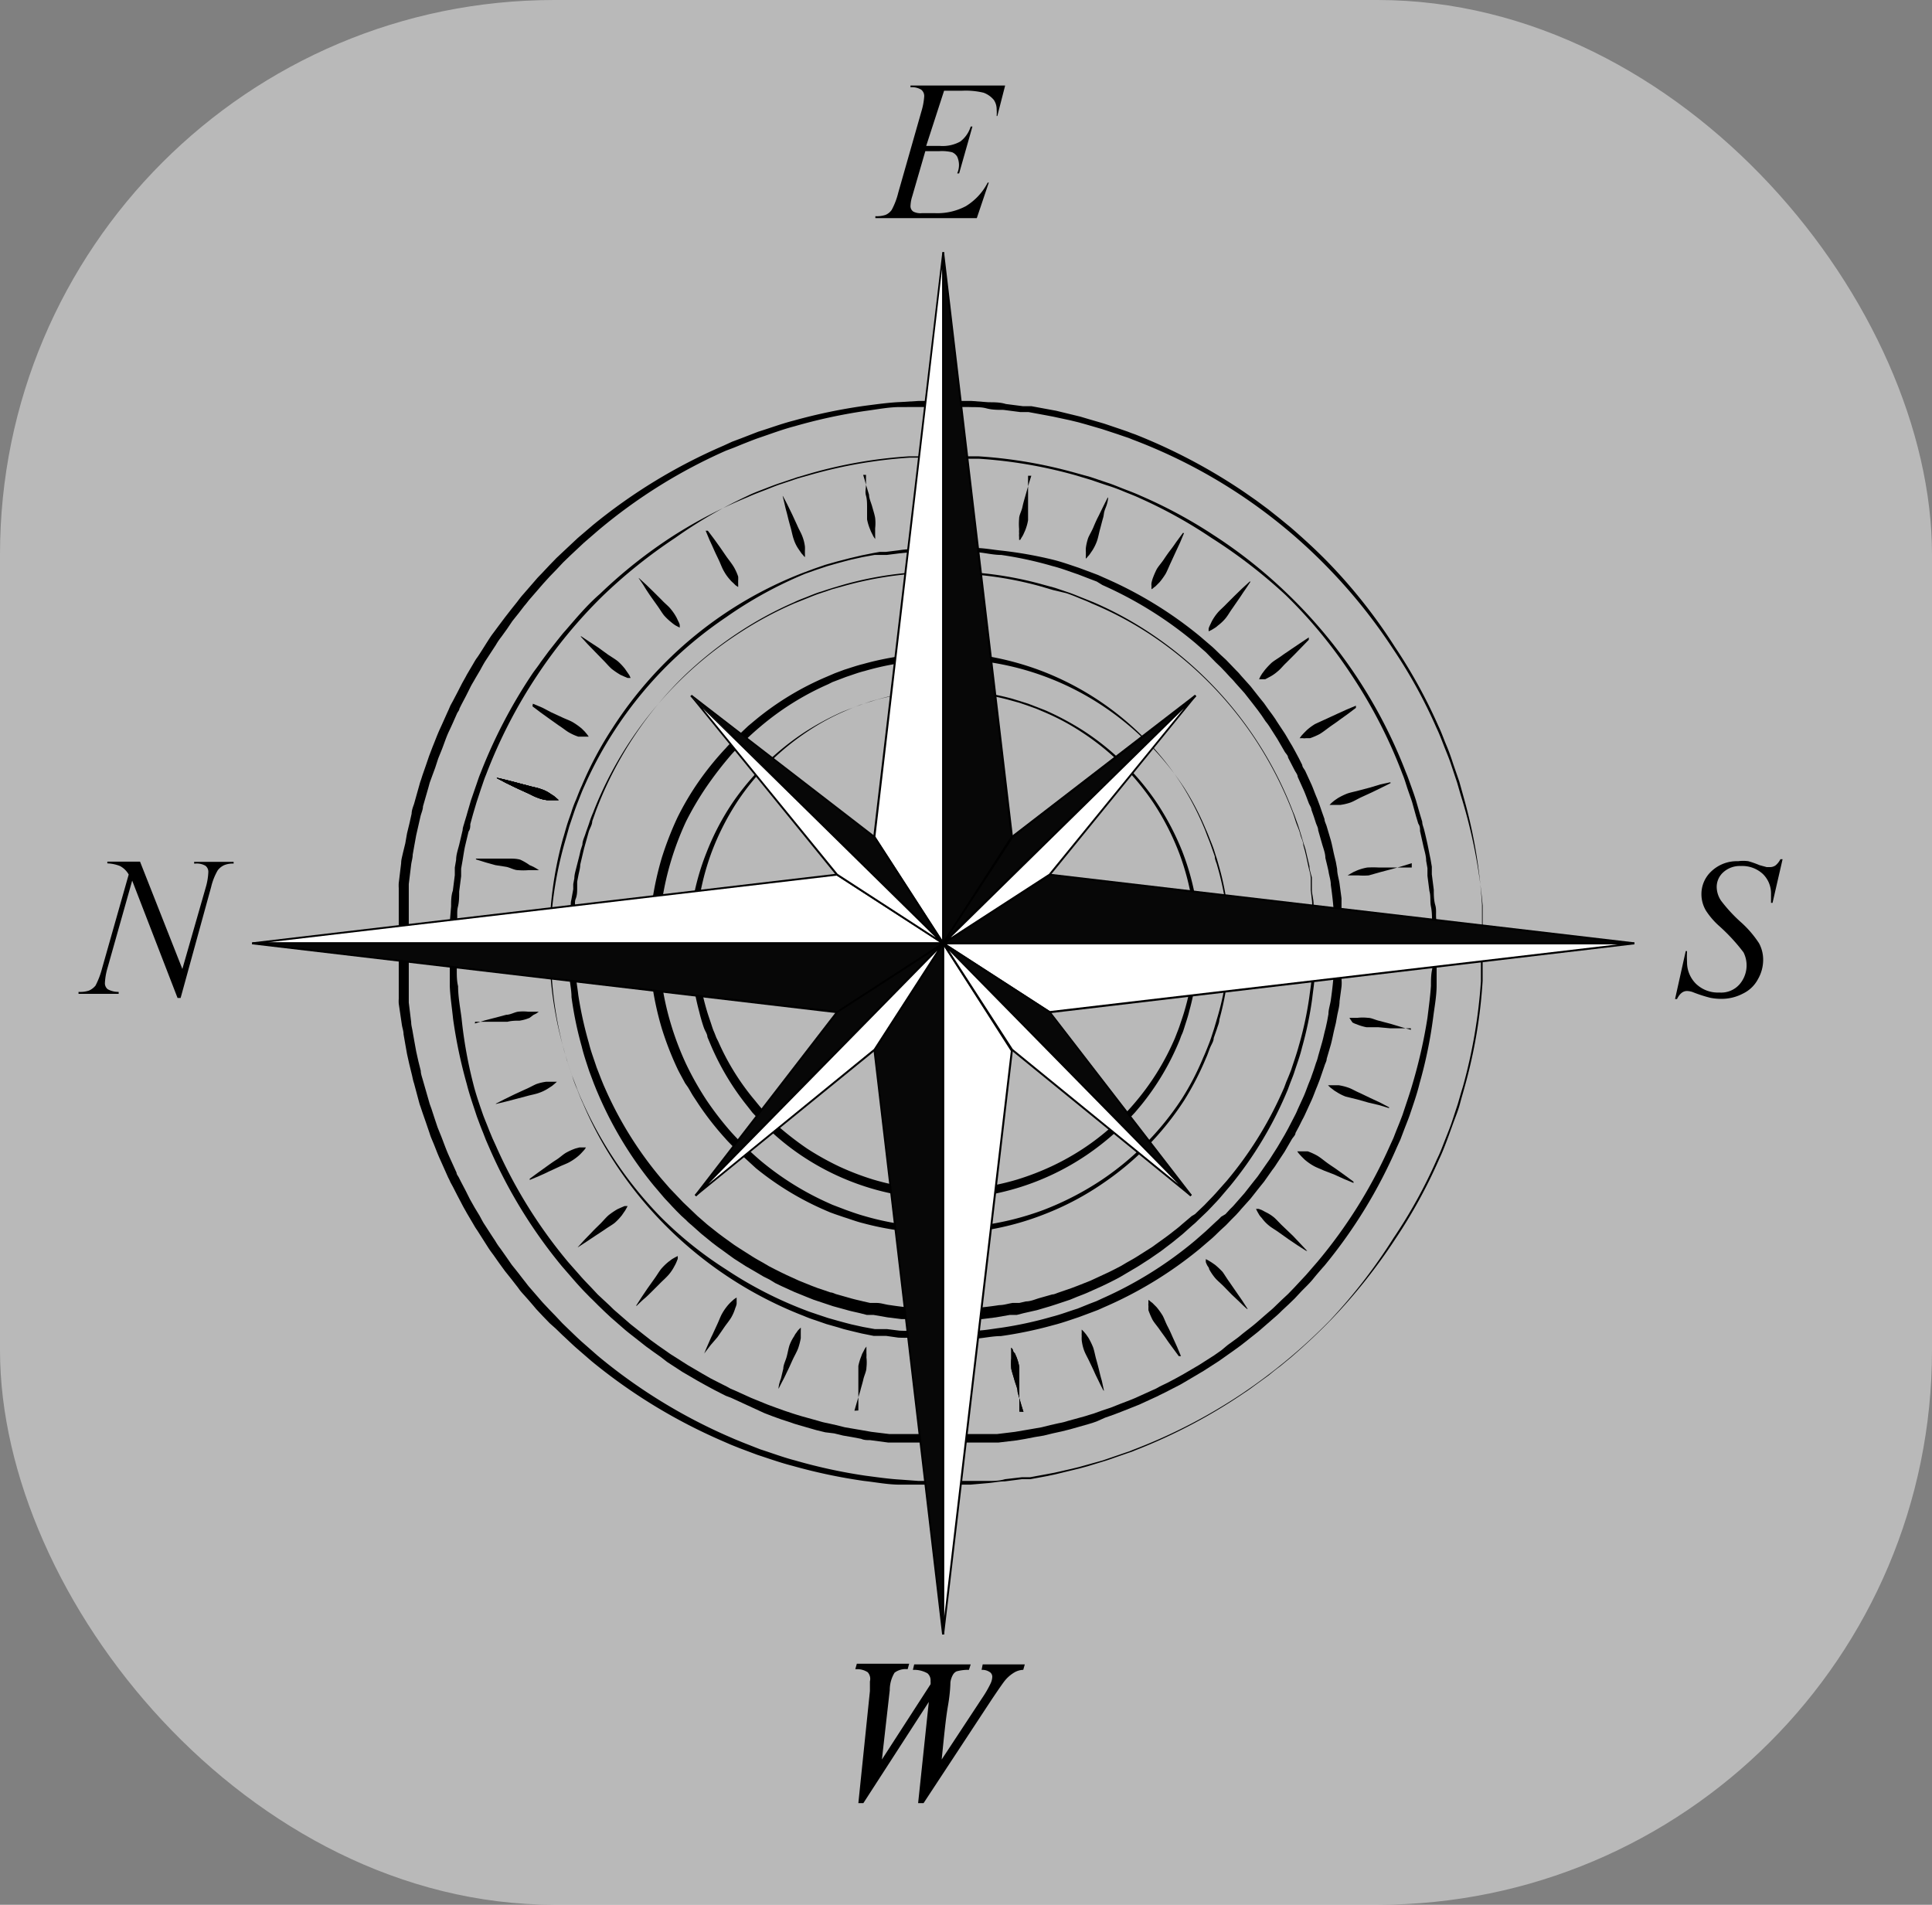 <svg id="Layer_1" data-name="Layer 1" xmlns="http://www.w3.org/2000/svg" viewBox="0 0 88.57 87.32"><rect x="0" y="0" width="88.57" height="87.32" fill="#808080" stroke="none"/><defs><style>.cls-1,.cls-2{fill:#fff;}.cls-1{opacity:0.45;}.cls-3{fill:#070707;}</style></defs><rect class="cls-1" width="88.57" height="87.32" rx="25.42"/><path d="M49.05,38h.21c.13,0,.34,0,.6,0a10.88,10.88,0,0,1,2.26.37l.36.11.38.12.39.15.41.16a13,13,0,0,1,1.7.91,11.86,11.86,0,0,1,3.31,3.2,12.2,12.2,0,0,1,1.25,2.35,11.64,11.64,0,0,1,.7,2.76c0,.12,0,.24,0,.37l0,.37c0,.12,0,.25,0,.37v.76c0,.12,0,.25,0,.38s0,.51-.07.77a10.5,10.5,0,0,1-.31,1.54c-.06.26-.15.51-.23.77s-.09.25-.14.37l-.07.19-.08.19a11.77,11.77,0,0,1-1.7,2.81l-.27.32-.29.31-.14.16-.16.14-.3.3a12.39,12.39,0,0,1-1.34,1.05,11.69,11.69,0,0,1-13.08,0,11.34,11.34,0,0,1-1.34-1.06l-.3-.29-.15-.14-.15-.16-.29-.31L40,57.07a11.93,11.93,0,0,1-1.69-2.81l-.08-.19-.08-.19c0-.12-.09-.25-.14-.37s-.17-.51-.23-.77a12,12,0,0,1-.31-1.54c0-.26-.06-.51-.07-.77s0-.25,0-.38,0-.25,0-.38v-.38l0-.37,0-.37c0-.12,0-.25,0-.37a11.19,11.19,0,0,1,.71-2.76,11.65,11.65,0,0,1,1.24-2.35,12,12,0,0,1,3.31-3.2,13,13,0,0,1,1.7-.91l.41-.16.39-.15.38-.12.36-.11a10.88,10.88,0,0,1,2.26-.37c.26,0,.47,0,.6,0Zm0,0h-.21c-.13,0-.33,0-.6,0a11,11,0,0,0-2.24.39l-.36.1-.38.13-.39.14-.4.17a10.72,10.72,0,0,0-1.68.91,11.53,11.53,0,0,0-3.25,3.22,11.86,11.86,0,0,0-1.19,2.33,11.5,11.5,0,0,0-.65,2.72c0,.12,0,.24,0,.37l0,.36v.55a1.21,1.21,0,0,0,0,.19V50c0,.12,0,.25,0,.37s.05.5.08.75a11.16,11.16,0,0,0,.33,1.5c.07.25.16.49.24.74s.09.24.14.37l.07.18.09.18a11.15,11.15,0,0,0,1.69,2.71A12.44,12.44,0,0,0,41.43,58a14.12,14.12,0,0,0,1.3,1,12.8,12.8,0,0,0,1.45.81,12.25,12.25,0,0,0,1.56.6,11.28,11.28,0,0,0,1.63.36,10.92,10.92,0,0,0,3.36,0,11.28,11.28,0,0,0,1.63-.36,12.25,12.25,0,0,0,1.56-.6A11.49,11.49,0,0,0,55.37,59a11.11,11.11,0,0,0,2.43-2.17,11.51,11.51,0,0,0,1.7-2.71l.08-.18.07-.18c.05-.13.1-.25.14-.37s.17-.49.24-.74a11.16,11.16,0,0,0,.33-1.5c0-.25.06-.5.08-.75s0-.25,0-.37,0-.25,0-.37a1.21,1.21,0,0,0,0-.19V49.3c0-.13,0-.25,0-.37s0-.24,0-.36,0-.25,0-.37a11.5,11.5,0,0,0-.65-2.72,11.86,11.86,0,0,0-1.19-2.33,11.53,11.53,0,0,0-3.25-3.22A10.72,10.72,0,0,0,53.63,39l-.4-.17-.39-.14-.38-.13-.36-.1a11,11,0,0,0-2.24-.39c-.26,0-.47,0-.6,0Z" transform="translate(-5.72 -6.34)"/><path d="M62.06,49.59v.23c0,.16,0,.39,0,.69a12.79,12.79,0,0,1-.44,2.57c0,.14-.07.28-.11.42l-.15.43c0,.15-.11.3-.17.45s-.11.31-.18.46a13.23,13.23,0,0,1-1,1.94,13.38,13.38,0,0,1-3.66,3.76A13,13,0,0,1,53.61,62a12.81,12.81,0,0,1-3.14.8l-.42.05-.43,0-.42,0h-.86l-.44,0c-.29,0-.58-.06-.87-.09a13.36,13.36,0,0,1-1.76-.35c-.29-.07-.57-.18-.86-.27L44,62l-.22-.08-.21-.09a13.55,13.55,0,0,1-3.2-1.94L40,59.55l-.35-.32-.18-.17-.16-.17c-.11-.12-.23-.23-.33-.35A13.59,13.59,0,0,1,37.77,57l-.27-.41c-.09-.14-.16-.28-.25-.42L37.13,56,37,55.76c-.08-.15-.16-.29-.23-.44a14.44,14.44,0,0,1-.71-1.83,14.15,14.15,0,0,1-.43-1.93l-.07-.49c0-.16,0-.33,0-.49a4.19,4.19,0,0,1,0-.5v-1a2.09,2.09,0,0,1,0-.25l0-.25,0-.25a2.11,2.11,0,0,1,0-.25l.07-.49a14.15,14.15,0,0,1,.43-1.93,15,15,0,0,1,.71-1.83,12.83,12.83,0,0,1,1-1.69A13.7,13.7,0,0,1,39,40.63c.1-.12.22-.23.33-.34l.17-.18.17-.16.35-.33.36-.3a13.22,13.22,0,0,1,3.2-1.94l.21-.09L44,37.2l.43-.16c.29-.09.57-.19.86-.26A13.4,13.4,0,0,1,47,36.42c.29,0,.58-.07.87-.08l.44,0h.43a1.61,1.61,0,0,1,.22,0h.21l.42,0,.42,0,.43,0a13.27,13.27,0,0,1,3.14.8,13.36,13.36,0,0,1,6.33,5.19,13.15,13.15,0,0,1,1,1.93c.07.16.12.31.18.46s.12.3.17.45l.15.43c0,.15.08.29.11.42A12.79,12.79,0,0,1,62,48.66c0,.3,0,.53,0,.69v.24Zm0,0v-.24c0-.15,0-.38,0-.68a12.6,12.6,0,0,0-.44-2.56l-.12-.42c-.05-.14-.09-.28-.14-.43s-.11-.29-.17-.44-.12-.31-.19-.46a12.58,12.58,0,0,0-1-1.92,13.27,13.27,0,0,0-3.67-3.7,12.82,12.82,0,0,0-5.77-2.11l-.41,0-.42,0H48.35l-.43,0c-.28,0-.57.06-.86.1a12.58,12.58,0,0,0-1.7.37c-.29.07-.57.18-.85.27l-.42.16-.21.08-.2.1a12.67,12.67,0,0,0-3.09,1.93,13.57,13.57,0,0,0-1.34,1.29,16.85,16.85,0,0,0-1.15,1.49A14,14,0,0,0,37.17,44a13.61,13.61,0,0,0-.68,1.78,13.16,13.16,0,0,0-.42,1.86,13.17,13.17,0,0,0,0,3.83,12.86,12.86,0,0,0,.42,1.86,13.61,13.61,0,0,0,.68,1.78,14,14,0,0,0,.93,1.65,14.35,14.35,0,0,0,1.15,1.49,14.93,14.93,0,0,0,1.34,1.3,13.31,13.31,0,0,0,3.09,1.93l.2.09.21.08.42.16c.28.1.56.2.85.28a12.58,12.58,0,0,0,1.7.37c.29,0,.58.08.86.09s.28,0,.43,0h1.26l.42,0,.41,0a13.09,13.09,0,0,0,3.11-.74,13.6,13.6,0,0,0,2.66-1.37,13.13,13.13,0,0,0,3.67-3.7,12.13,12.13,0,0,0,1-1.92c.07-.15.13-.3.19-.45s.12-.3.17-.45l.14-.43.12-.41A12.72,12.72,0,0,0,62,50.51c0-.3,0-.53,0-.69v-.23Z" transform="translate(-5.72 -6.34)"/><path d="M49,32.57h.93l.27,0a16.37,16.37,0,0,1,3.34.57l.55.15.56.19c.19.06.38.14.58.22l.6.24a16.32,16.32,0,0,1,2.51,1.35A17.27,17.27,0,0,1,65,43.56c.07.15.12.32.18.48s.11.32.16.49l.15.5.08.25.06.26.12.51c0,.17.07.35.11.52l0,.27,0,.13,0,.13c0,.18.05.36.07.54s0,.36.06.54,0,.37,0,.55,0,.37,0,.55v1.11c0,.19,0,.38,0,.57,0,.38-.07.76-.11,1.13a16.34,16.34,0,0,1-.47,2.27c-.09.38-.23.75-.35,1.12-.06.19-.14.37-.21.56l-.1.27-.12.28a17.4,17.4,0,0,1-2.52,4.12l-.4.47c-.13.16-.28.31-.42.46l-.21.22-.23.22-.22.21a2.29,2.29,0,0,1-.23.21l-.47.42-.48.39-.25.19-.25.19-.26.18-.26.18-.53.34-.54.32-.27.16-.28.15-.28.14-.29.14-.58.26c-.19.09-.39.16-.59.24l-.29.12-.3.1-.3.1-.31.1-.61.18-.62.14-.31.08-.32,0-.63.11-.63.08-.32,0-.32,0-.32,0H48l-.32,0-.32,0-.32,0-.64-.08-.63-.11-.31,0-.31-.08c-.21-.05-.42-.09-.62-.15l-.62-.17-.3-.1-.3-.1-.3-.1-.3-.12-.59-.24-.57-.26-.29-.14L41,65l-.28-.14-.27-.16-.55-.32-.53-.34-.25-.18-.26-.19-.25-.18-.25-.19-.49-.4-.46-.41a2.29,2.29,0,0,1-.23-.21l-.23-.21-.22-.22-.21-.22c-.14-.16-.29-.3-.42-.46l-.4-.47a17.4,17.4,0,0,1-2.52-4.12l-.12-.28L32.94,56l-.21-.56c-.12-.37-.25-.74-.34-1.12a16.34,16.34,0,0,1-.47-2.27c0-.37-.1-.75-.11-1.13,0-.19,0-.37,0-.56v-.56a2.62,2.62,0,0,1,0-.28v-.28l0-.55c0-.18,0-.36.05-.55s0-.36.05-.54L32,47.1,32,47l0-.13.05-.27c0-.17.06-.35.1-.52l.13-.51.06-.26.08-.25c0-.17.09-.34.14-.5s.12-.33.17-.49.11-.32.18-.48a17,17,0,0,1,1.83-3.47,17.23,17.23,0,0,1,4.87-4.76A16.88,16.88,0,0,1,42.14,34l.6-.24c.2-.08.39-.16.58-.22l.56-.19.54-.15a16.37,16.37,0,0,1,3.34-.57l.28,0H49Zm0,0H48l-.27,0a16.19,16.19,0,0,0-3.33.57l-.54.16-.56.18c-.19.06-.38.14-.58.22s-.4.15-.6.25a16.64,16.64,0,0,0-2.49,1.35,17.56,17.56,0,0,0-2.52,2,16.88,16.88,0,0,0-2.29,2.75,17.08,17.08,0,0,0-1.78,3.46l-.17.48c0,.16-.11.32-.16.48l-.14.5-.07.25-.06.25-.12.51c0,.17-.06.35-.09.52l-.05.26,0,.13,0,.13c0,.18,0,.36-.07.53s0,.36,0,.54,0,.36,0,.54v.82c0,.09,0,.18,0,.28v.55c0,.18,0,.37,0,.55,0,.37.08.74.12,1.12a17.66,17.66,0,0,0,.49,2.22c.09.37.23.73.35,1.1l.21.54.11.27.12.27a17.1,17.1,0,0,0,2.51,4l.39.45.42.44.21.22.22.21.22.21.22.21.46.4.48.38.24.18.25.18.25.18.26.17.52.33c.17.11.35.21.53.31l.27.16.27.14.28.14.27.13.57.26.57.23.29.11.3.1.29.1c.1,0,.2.07.3.09l.6.17c.2.06.4.1.6.15l.31.07.3,0c.21,0,.41.08.62.1a16.35,16.35,0,0,0,5,0c.21,0,.41-.07.61-.1l.31,0,.3-.07c.21,0,.41-.09.61-.15l.6-.17c.1,0,.2-.06.3-.09l.29-.1.29-.1.29-.11.58-.23.56-.26.28-.13.28-.14.27-.14.27-.16c.18-.1.36-.2.53-.31l.52-.33a2.2,2.2,0,0,0,.25-.17l.25-.18.25-.18.24-.18c.16-.13.33-.25.48-.39l.46-.39L60.5,62l.22-.21.22-.21.21-.22c.14-.14.28-.29.41-.44l.4-.45a17.1,17.1,0,0,0,2.51-4l.12-.27.1-.27c.08-.18.15-.36.22-.54.12-.37.25-.73.35-1.1a16,16,0,0,0,.48-2.22c.05-.38.11-.75.13-1.12,0-.18,0-.37,0-.55s0-.37,0-.55v-.55c0-.19,0-.37,0-.55s0-.36,0-.54a4.93,4.93,0,0,0,0-.54l-.06-.53,0-.13,0-.13,0-.26c0-.17-.06-.35-.1-.52l-.11-.51-.06-.25-.07-.25c0-.17-.1-.33-.14-.5s-.11-.32-.17-.48-.1-.32-.16-.48a17.61,17.61,0,0,0-1.78-3.46,17,17,0,0,0-4.81-4.77A16.24,16.24,0,0,0,55.76,34c-.2-.1-.4-.17-.59-.25s-.39-.16-.58-.22L54,33.39l-.54-.16a16.29,16.29,0,0,0-3.33-.57l-.27,0H49Z" transform="translate(-5.72 -6.34)"/><path d="M30.94,49.59v-.73a2.18,2.18,0,0,1,0-.25l0-.29a17.07,17.07,0,0,1,.59-3.54c.06-.19.11-.38.17-.58s.13-.39.2-.59a5.19,5.19,0,0,1,.23-.62c.08-.2.16-.42.26-.63a16.48,16.48,0,0,1,1.42-2.66,18.14,18.14,0,0,1,8.72-7.1l.51-.19.52-.18.53-.15L44.4,32l.27-.07.55-.13.55-.11.28-.05.14,0,.14,0,.57-.07a5.7,5.7,0,0,1,.58-.06l.58-.05.58,0h1.18c.2,0,.4,0,.6,0,.4,0,.8.08,1.2.12A18.62,18.62,0,0,1,54,32c.4.1.79.24,1.18.37l.59.22.29.11.29.13a18.44,18.44,0,0,1,4.37,2.67l.49.42c.17.14.32.3.48.45l.24.22.23.24.23.24a2.61,2.61,0,0,1,.22.24l.44.49.41.52.21.26.19.27.2.27c.06.09.13.18.18.27l.37.56c.12.19.22.38.34.57l.16.29.16.3.15.3c0,.1.11.2.15.3l.28.61c.09.21.16.42.25.62l.12.32.11.32.11.31c0,.11.07.22.1.33l.19.64c.06.22.1.44.15.66l.08.33.06.33c0,.22.08.45.11.67l.09.67c0,.11,0,.22,0,.34l0,.33,0,.34c0,.11,0,.23,0,.34l0,.69,0,.66c0,.11,0,.22,0,.33l0,.34,0,.34a1.87,1.87,0,0,1,0,.34l-.09.67c0,.23-.07.45-.11.67l-.06.33-.08.33c-.05.22-.09.44-.15.66l-.19.65c0,.11-.07.21-.1.32l-.11.32-.11.32-.12.31c-.09.21-.16.42-.25.62l-.28.61q-.07.16-.15.3l-.15.3-.16.3c0,.1-.11.19-.17.29l-.33.57-.37.56a2.61,2.61,0,0,1-.19.27l-.19.27-.19.27-.21.26-.41.52-.44.49c-.07.09-.15.17-.22.25l-.23.23-.23.24-.24.22c-.16.15-.31.31-.48.45l-.49.42a18.31,18.31,0,0,1-4.37,2.67l-.29.13-.29.11-.59.22c-.39.13-.78.27-1.18.37a18.62,18.62,0,0,1-2.4.5c-.4,0-.8.1-1.2.12-.2,0-.4,0-.6,0H48.64l-.58,0-.58-.05a5.67,5.67,0,0,1-.58,0l-.56-.08-.15,0-.14,0-.28,0-.55-.11-.54-.13-.28-.07-.26-.08-.53-.15-.52-.18a5.27,5.27,0,0,1-.51-.19,18.19,18.19,0,0,1-8.72-7.09,17,17,0,0,1-1.42-2.67c-.1-.21-.18-.42-.26-.63a5.19,5.19,0,0,1-.23-.62l-.2-.59-.17-.57A17.28,17.28,0,0,1,31,50.86l0-.3a2.18,2.18,0,0,1,0-.25c0-.16,0-.29,0-.4v-.32Zm0,0v.72c0,.08,0,.16,0,.25l0,.29a17.31,17.31,0,0,0,.61,3.53l.16.57.2.59c.07.21.15.41.23.62s.16.42.26.63a18.26,18.26,0,0,0,3.58,5.31A17.52,17.52,0,0,0,39,64.53a18.28,18.28,0,0,0,3.66,1.88c.17.07.34.12.51.18l.51.17.53.15.26.07.27.07.54.12.55.1.28,0,.14,0,.14,0,.56.07a5.48,5.48,0,0,0,.57,0l.57,0,.58,0h.58l.58,0c.2,0,.39,0,.59,0,.39,0,.78-.08,1.18-.13a17.6,17.6,0,0,0,2.35-.51c.4-.1.78-.25,1.17-.37l.57-.23.29-.11.28-.13a17.87,17.87,0,0,0,4.26-2.66l.48-.42.47-.44a2.39,2.39,0,0,0,.23-.22L61.9,62l.22-.24a2.39,2.39,0,0,0,.22-.23l.43-.49.4-.51.2-.25.19-.27.18-.26.19-.27.35-.55.33-.56.16-.29.15-.29.15-.29a2.75,2.75,0,0,0,.14-.3l.27-.59c.09-.2.16-.41.24-.61s.09-.21.12-.31l.11-.31.1-.31a2,2,0,0,0,.1-.32l.18-.63c.06-.21.1-.43.16-.64l.07-.32.06-.33c0-.22.08-.43.11-.65a18.37,18.37,0,0,0,0-5.27c0-.22-.08-.43-.11-.65L66.56,46l-.08-.33c0-.21-.09-.43-.15-.64l-.18-.63c0-.11-.06-.21-.1-.32l-.1-.31-.11-.31c0-.1-.08-.2-.12-.3s-.15-.41-.24-.61l-.27-.6c0-.1-.09-.2-.14-.3l-.15-.29-.15-.29c0-.1-.11-.19-.16-.28l-.33-.57-.35-.55a2.48,2.48,0,0,0-.19-.26l-.18-.27-.19-.26-.2-.26-.4-.51-.43-.48a2.5,2.5,0,0,0-.22-.24l-.22-.24-.22-.23-.23-.22L61,36.24l-.48-.42a17.87,17.87,0,0,0-4.26-2.66L56,33l-.29-.11-.57-.22c-.39-.13-.77-.28-1.17-.38a17.27,17.27,0,0,0-2.35-.51c-.4,0-.79-.11-1.18-.13l-.59,0-.58,0H48.07l-.57,0-.57.06-.56.07h-.14l-.14,0-.28,0-.55.1-.54.12-.27.07-.26.07-.53.15-.51.17-.51.18A18.81,18.81,0,0,0,39,34.64a18.55,18.55,0,0,0-2.91,2.43,18.28,18.28,0,0,0-2.14,2.67,17.82,17.82,0,0,0-1.44,2.64c-.1.21-.18.43-.26.63s-.16.41-.23.62l-.2.59-.16.57A17.42,17.42,0,0,0,31,48.32l0,.29c0,.09,0,.18,0,.25v.73Z" transform="translate(-5.72 -6.34)"/><path d="M49,27.26h.41l.5,0h.31l.37,0a21.48,21.48,0,0,1,4.41.75l.72.2.74.25c.26.08.51.19.77.29s.53.2.79.32a21.77,21.77,0,0,1,3.32,1.79,22.24,22.24,0,0,1,3.36,2.66,22.6,22.6,0,0,1,5.47,8.22c.09.21.16.42.24.64s.15.42.22.64l.19.66.1.33c0,.12.05.23.08.34s.11.45.16.68.09.46.14.69l.06.35,0,.17,0,.18.09.71c0,.23,0,.47.07.71s0,.48.06.73l0,.72c0,.13,0,.25,0,.37v.37c0,.24,0,.49,0,.73s0,.5,0,.75c0,.5-.1,1-.16,1.49a20.77,20.77,0,0,1-.62,3c-.12.5-.3,1-.46,1.48-.09.25-.19.49-.28.73l-.14.37-.16.35a22.75,22.75,0,0,1-3.32,5.43c-.18.2-.36.41-.53.62s-.37.39-.56.59l-.28.3-.29.28-.3.28a4,4,0,0,1-.3.28l-.62.54c-.2.18-.42.34-.64.52l-.32.25-.33.24-.34.24-.34.24-.7.45-.71.42-.36.21-.37.19-.37.19-.19.09a1.51,1.51,0,0,1-.18.09l-.76.35-.78.31-.39.15-.4.14L56,71.5l-.2.07-.2.06-.81.23-.4.1-.41.09-.41.1-.42.07-.41.08-.41.07-.84.1-.21,0h-.21l-.42,0-.42,0H49.8l-.85,0-.82,0h-.42l-.42,0-.43,0h-.21l-.21,0-.83-.11c-.14,0-.28,0-.41-.06l-.42-.08-.41-.07-.41-.1L43.55,72l-.41-.1-.8-.23-.2-.06-.2-.07-.4-.13-.39-.14-.39-.15L40,70.77l-.76-.35L39,70.33l-.18-.09-.37-.19-.37-.2-.36-.2L37,69.23l-.69-.45L36,68.54l-.34-.24-.33-.24L35,67.8c-.21-.17-.43-.33-.64-.51l-.62-.54-.3-.28-.29-.28-.29-.29c-.1-.09-.19-.19-.29-.29s-.37-.39-.55-.6l-.53-.61A22.75,22.75,0,0,1,28.17,59L28,58.61l-.14-.36c-.1-.24-.19-.49-.28-.73-.16-.49-.34-1-.46-1.48a22.27,22.27,0,0,1-.63-3c-.05-.5-.13-1-.15-1.49,0-.25,0-.5,0-.74l0-.74v-.74l0-.72.06-.72c0-.24,0-.49.08-.72l.09-.71,0-.18,0-.17.06-.35c0-.23.08-.46.14-.69l.16-.68c0-.11.05-.22.08-.34l.1-.33c.06-.22.13-.44.19-.66l.22-.64c.08-.22.14-.43.23-.64a23.44,23.44,0,0,1,2.4-4.59c.12-.17.25-.33.36-.5l.37-.5.37-.47c.13-.16.25-.32.38-.46.52-.6,1-1.18,1.6-1.7a22.24,22.24,0,0,1,3.36-2.66A21.77,21.77,0,0,1,40,29.13c.26-.12.53-.22.79-.32s.51-.21.77-.29l.74-.25.71-.2a21.66,21.66,0,0,1,4.42-.75l.36,0h.32l.5,0Zm0,0H47.74l-.36,0a21.4,21.4,0,0,0-4.4.75l-.72.21-.74.25c-.25.08-.5.18-.76.28s-.53.2-.79.33A21.15,21.15,0,0,0,36.67,31a23.47,23.47,0,0,0-3.33,2.67,22.47,22.47,0,0,0-3,3.64A23.1,23.1,0,0,0,28,41.86c-.09.21-.15.42-.23.64l-.21.64c-.06.21-.13.43-.19.65l-.09.33c0,.11,0,.23-.08.34l-.16.67c-.05.23-.08.46-.12.69l-.06.34,0,.18,0,.17-.09.7c0,.24,0,.47-.06.71s0,.48-.05.72l0,.72v.36c0,.12,0,.24,0,.36v.73c0,.25,0,.49.06.74,0,.49.1,1,.16,1.47A20.32,20.32,0,0,0,27.41,56c.12.49.3,1,.46,1.46.09.24.19.47.28.71l.15.36.16.35a22.39,22.39,0,0,0,3.31,5.32l.53.6c.17.2.36.39.55.59l.27.29.29.27.3.28a3.71,3.71,0,0,0,.29.27l.61.53.63.5.32.25.33.24.33.23c.12.08.22.16.34.23l.69.44.7.41.35.2.37.19.36.18.18.1.19.08.75.34.76.31.38.14.39.14.39.13.19.06.2.06.79.22a2.92,2.92,0,0,0,.4.1l.4.09.4.1.41.07.41.07.4.07.82.1.21,0h.2l.41,0,.41,0c.14,0,.28,0,.42,0l.82,0,.83,0c.14,0,.27,0,.41,0l.41,0,.41,0h.21l.2,0,.82-.1.41-.07.41-.07.4-.07.4-.1.4-.09a2.6,2.6,0,0,0,.4-.1l.8-.22.19-.06.2-.06.39-.14.39-.13.38-.15c.25-.1.51-.19.76-.3l.75-.34.18-.08.18-.1.37-.18.36-.19.36-.2.7-.41.69-.44.33-.23L62,68l.33-.24a3.92,3.92,0,0,0,.32-.25c.21-.17.43-.33.63-.5l.61-.53a3.85,3.85,0,0,0,.3-.27l.29-.28.29-.27.28-.29.55-.59.52-.6a22.43,22.43,0,0,0,3.32-5.32l.16-.35.14-.36c.1-.24.19-.47.28-.71.16-.49.34-1,.47-1.46A23.39,23.39,0,0,0,71.16,53c.06-.49.13-1,.16-1.47,0-.25,0-.49.05-.73s0-.49,0-.74,0-.24,0-.36v-.36c0-.24,0-.48,0-.72s0-.48-.05-.72,0-.47-.07-.71l-.09-.7,0-.17,0-.18-.06-.34c0-.23-.08-.46-.13-.69l-.15-.67c0-.11,0-.23-.08-.34l-.1-.33-.18-.65c-.07-.22-.15-.43-.22-.64s-.13-.43-.22-.64a22.61,22.61,0,0,0-2.35-4.57,21.93,21.93,0,0,0-3-3.64A23.47,23.47,0,0,0,61.26,31,21.61,21.61,0,0,0,58,29.19c-.27-.13-.53-.22-.79-.33s-.51-.2-.77-.28l-.74-.25L55,28.12a21.51,21.51,0,0,0-4.4-.75l-.37,0H49Z" transform="translate(-5.72 -6.34)"/><path d="M73.69,49.59V50c0,.15,0,.33,0,.55s0,.22,0,.35,0,.26,0,.4a23.27,23.27,0,0,1-.82,4.85c-.07.26-.15.52-.22.79s-.18.54-.28.81-.2.56-.31.85-.22.58-.36.87a23.39,23.39,0,0,1-2,3.65,25.45,25.45,0,0,1-2.93,3.69c-.58.6-1.2,1.18-1.86,1.75l-.51.42c-.18.13-.35.27-.52.41l-.55.4c-.18.13-.36.27-.55.39a25.14,25.14,0,0,1-5,2.64l-.17.07-.18.06L57,73.1c-.23.08-.47.17-.71.24l-.72.22-.37.1-.37.09-.74.18-.38.08-.38.07-.38.07-.2,0-.19,0-.78.1c-.26,0-.52.06-.78.08l-.8.07-.8,0-.4,0H47.79l-.41,0-.41,0c-.55,0-1.09-.11-1.64-.17a25,25,0,0,1-3.27-.69c-.55-.14-1.08-.33-1.63-.51l-.8-.3-.4-.16-.39-.17a25.23,25.23,0,0,1-6-3.66l-.67-.58c-.23-.2-.44-.41-.66-.61l-.32-.31L30.92,67l-.31-.32-.31-.33c-.19-.23-.39-.46-.59-.68s-.19-.24-.28-.35l-.28-.36-.28-.35-.27-.37-.26-.37c-.09-.12-.18-.24-.26-.37l-.49-.77c-.09-.12-.16-.26-.24-.39l-.23-.39c-.07-.13-.15-.26-.22-.4l-.21-.4-.21-.41-.11-.2a2,2,0,0,0-.1-.21l-.37-.83c-.13-.28-.23-.57-.35-.85s-.11-.29-.16-.43l-.15-.44-.15-.43L25,57.08a1.87,1.87,0,0,1-.07-.22L24.7,56c-.05-.14-.07-.29-.11-.44l-.11-.45-.1-.45-.08-.45-.08-.46c0-.15-.06-.3-.08-.45L24,52.35a1.81,1.81,0,0,1,0-.23l0-.23,0-.46,0-.46c0-.15,0-.31,0-.46l0-.93,0-.91c0-.16,0-.3,0-.46l0-.46,0-.47,0-.23a1.81,1.81,0,0,1,0-.23l.11-.91c0-.16.05-.31.08-.46L24.3,45l.08-.46.11-.45.1-.45c0-.14.06-.3.11-.44l.25-.89a1.87,1.87,0,0,1,.07-.22l.07-.22.15-.43.15-.44.16-.42c.12-.29.22-.57.35-.85s.25-.56.38-.84l.09-.21.11-.2.21-.4.21-.41c.07-.13.15-.26.22-.4l.23-.39c.08-.13.15-.27.24-.39s.33-.51.49-.76.17-.26.26-.38L28.6,35l.27-.36.28-.36.28-.35c.09-.12.18-.24.28-.35l.59-.68c.1-.12.21-.22.31-.33l.31-.33.31-.32.33-.31.65-.61.68-.58a25.13,25.13,0,0,1,6-3.65l.39-.18.4-.15.8-.31c.55-.17,1.08-.37,1.63-.51a25,25,0,0,1,3.27-.68c.55-.07,1.1-.15,1.64-.17l.82-.05.81,0h.8l.8,0,.79.06c.27,0,.53,0,.79.08l.78.1.19,0,.2,0,.38.07.38.07.38.07.74.18.37.09.37.11.72.21.71.24.35.12.18.07.17.06a25.83,25.83,0,0,1,5,2.64l.56.39.54.4.53.42.5.41c.67.58,1.29,1.15,1.87,1.76A24.42,24.42,0,0,1,69.67,36a23.77,23.77,0,0,1,2,3.64c.14.29.24.59.36.87s.22.57.31.85l.28.81.22.79a23.27,23.27,0,0,1,.82,4.85c0,.15,0,.28,0,.4s0,.25,0,.35,0,.4,0,.55v.45Zm0,0v-.45c0-.15,0-.33,0-.54s0-.23,0-.35l0-.4A24.13,24.13,0,0,0,72.75,43c-.08-.25-.15-.51-.23-.78l-.27-.81c-.09-.28-.21-.56-.32-.84s-.22-.58-.36-.87a22.89,22.89,0,0,0-2-3.63,24.73,24.73,0,0,0-2.93-3.66,24.54,24.54,0,0,0-9-5.92l-.17-.07-.18-.06-.35-.12-.7-.23-.72-.21-.36-.1-.37-.09L54,25.44l-.37-.07-.38-.07-.38-.07-.19,0-.19,0-.77-.1c-.26,0-.52,0-.78-.07s-.52-.05-.79-.06l-.79,0h-.8l-.8,0L47,25c-.54,0-1.08.11-1.62.18a24.51,24.51,0,0,0-3.23.7c-.54.14-1.07.34-1.6.52-.27.09-.53.2-.79.3l-.39.16L39,27a24.35,24.35,0,0,0-5.85,3.65l-.66.57-.64.6-.32.31-.3.32-.31.32-.3.33-.58.67c-.1.11-.18.23-.28.34l-.27.35-.28.35-.25.37-.26.36a3,3,0,0,0-.25.37l-.49.75c-.08.13-.15.26-.22.39l-.23.39c-.07.13-.15.25-.22.39l-.2.4-.21.4-.1.2c0,.06-.06.13-.1.2-.12.27-.24.55-.37.82s-.22.56-.33.84l-.17.42-.14.43L25.5,42l-.08.22-.06.22-.25.87c0,.14-.07.29-.11.44l-.1.44-.1.44-.08.44-.08.45c0,.15-.05.3-.07.45l-.11.9,0,.22,0,.23,0,.45,0,.45c0,.15,0,.31,0,.46l0,.91,0,.9c0,.15,0,.31,0,.46l0,.45,0,.45,0,.23,0,.22.11.9c0,.15.05.3.07.45l.08.45.08.44.1.45.11.44c0,.14.06.29.1.44l.25.87.06.21.08.22.14.43.14.42.17.42c.11.28.21.57.33.84s.25.55.37.82c0,.07.06.14.1.21l.1.2.21.4.2.4.22.39.23.38c.07.13.14.27.22.39s.32.5.49.75a3,3,0,0,0,.25.37l.26.37.25.36.28.35.27.35c.1.12.18.24.28.35l.58.67.3.32.31.32.3.32.32.31c.21.2.42.41.64.6l.66.58A25,25,0,0,0,39,72.14l.39.17.39.16.79.31c.53.17,1.06.37,1.6.51a24.51,24.51,0,0,0,3.23.7c.54.07,1.08.15,1.62.18l.81.06.8,0h.8l.79,0,.79,0c.26,0,.52,0,.78-.08l.77-.09.19,0,.19,0,.38-.07.38-.07.37-.07.75-.17.37-.09.36-.1.72-.2.7-.24.35-.12.18-.06.17-.07a24.8,24.8,0,0,0,5-2.58,25.52,25.52,0,0,0,4-3.33A24.8,24.8,0,0,0,69.6,63.1a22.89,22.89,0,0,0,2-3.63c.14-.28.25-.58.36-.86s.23-.57.32-.84l.27-.82c.08-.27.15-.53.23-.78a24.05,24.05,0,0,0,.83-4.84l0-.4c0-.13,0-.25,0-.35s0-.4,0-.55v-.44Z" transform="translate(-5.72 -6.34)"/><polygon class="cls-2" points="11.56 43.24 38.37 40.09 43.25 43.24 11.56 43.24"/><path d="M49.11,49.63H17.28v-.09L44.1,46.39h0ZM18,49.54H48.81l-4.73-3.06Z" transform="translate(-5.72 -6.34)"/><polygon class="cls-3" points="11.56 43.24 38.37 46.4 43.25 43.24 11.56 43.24"/><polygon class="cls-3" points="11.56 43.24 38.37 46.4 43.25 43.24 11.56 43.24"/><path d="M49.11,49.54l-5,3.25L17.28,49.63v-.09Zm-5,3.15,4.73-3.06H18Z" transform="translate(-5.72 -6.34)"/><polygon class="cls-2" points="43.25 74.93 46.4 48.12 43.25 43.24 43.25 74.93"/><path d="M52.16,54.45v0L49,81.27h-.09V49.44ZM49,80.52l3.06-26L49,49.73Z" transform="translate(-5.72 -6.34)"/><polygon class="cls-3" points="43.25 74.93 40.09 48.12 43.25 43.24 43.25 74.93"/><polygon class="cls-3" points="43.25 74.93 40.09 48.12 43.25 43.24 43.25 74.93"/><path d="M49,49.44V81.27h-.09L45.76,54.45h0Zm-.09,31.08V49.73l-3.07,4.74Z" transform="translate(-5.72 -6.34)"/><polygon class="cls-2" points="74.93 43.24 48.12 46.4 43.25 43.24 74.93 43.24"/><path d="M80.65,49.63,53.83,52.79h0l-5-3.24H80.65Zm-26.8,3.06L79.9,49.63H49.11Z" transform="translate(-5.72 -6.34)"/><polygon class="cls-3" points="74.93 43.24 48.12 40.09 43.25 43.24 74.93 43.24"/><polygon class="cls-3" points="74.93 43.24 48.12 40.09 43.25 43.24 74.93 43.24"/><path d="M80.65,49.54v.09H48.81l5-3.24h0Zm-31.54,0H79.9L53.85,46.48Z" transform="translate(-5.72 -6.34)"/><polygon class="cls-2" points="43.25 11.56 40.09 38.37 43.25 43.24 43.25 11.56"/><path d="M49,17.9V49.73l-3.25-5L48.92,17.9Zm-.09,31.54V18.65L45.85,44.7Z" transform="translate(-5.72 -6.34)"/><polygon class="cls-3" points="43.25 11.56 46.4 38.37 43.25 43.24 43.25 11.56"/><polygon class="cls-3" points="43.25 11.56 46.4 38.37 43.25 43.24 43.25 11.56"/><path d="M52.16,44.72h0l-3.23,5V17.9H49ZM49,49.44l3.06-4.74L49,18.65Z" transform="translate(-5.72 -6.34)"/><polygon class="cls-3" points="31.89 54.81 38.37 46.4 43.25 43.24 31.89 54.81"/><polygon class="cls-3" points="31.89 54.81 38.37 46.4 43.25 43.24 31.89 54.81"/><path d="M49.27,49.33,37.64,61.18l-.07-.06,6.49-8.41h0ZM38.08,60.6,48.65,49.84l-4.53,2.93Z" transform="translate(-5.72 -6.34)"/><polygon class="cls-2" points="31.89 54.81 40.09 48.12 43.25 43.24 31.89 54.81"/><path d="M49.23,49.25,45.84,54.5l-8.21,6.68-.06-.06Zm-3.45,5.18,2.91-4.51-10.5,10.7Z" transform="translate(-5.72 -6.34)"/><polygon class="cls-3" points="54.61 54.81 48.12 46.4 43.25 43.24 54.61 54.81"/><polygon class="cls-3" points="54.61 54.81 48.12 46.4 43.25 43.24 54.61 54.81"/><path d="M60.36,61.12l-.07.06L48.65,49.33l5.22,3.38ZM49.27,49.84,59.84,60.6l-6-7.83Z" transform="translate(-5.72 -6.34)"/><polygon class="cls-2" points="54.61 54.81 46.4 48.12 43.25 43.24 54.61 54.81"/><path d="M60.35,61.12l-.06.06-8.21-6.69-3.39-5.24Zm-8.2-6.69,7.59,6.19L49.23,49.92Z" transform="translate(-5.72 -6.34)"/><polygon class="cls-3" points="31.68 31.89 40.09 38.37 43.25 43.24 31.68 31.89"/><polygon class="cls-3" points="31.68 31.89 40.09 38.37 43.25 43.24 31.68 31.89"/><path d="M49.22,49.9,37.37,38.26l.06-.07,8.41,6.49h0ZM38,38.71,48.71,49.28l-2.93-4.54Z" transform="translate(-5.72 -6.34)"/><polygon class="cls-2" points="31.68 31.89 38.37 40.09 43.25 43.24 31.68 31.89"/><path d="M49.3,49.86l-5.25-3.4-6.68-8.21.06,0ZM44.12,46.4l4.5,2.92L37.93,38.81Z" transform="translate(-5.72 -6.34)"/><polygon class="cls-3" points="54.81 31.89 46.4 38.37 43.25 43.24 54.81 31.89"/><polygon class="cls-3" points="54.81 31.89 46.4 38.37 43.25 43.24 54.81 31.89"/><path d="M60.56,38.26,48.71,49.9l3.38-5.23,8.41-6.48Zm-11.35,11L60,38.71l-7.82,6Z" transform="translate(-5.72 -6.34)"/><polygon class="cls-2" points="54.81 31.89 48.12 40.09 43.25 43.24 54.81 31.89"/><path d="M60.56,38.25l-6.69,8.22-5.25,3.39L60.5,38.2ZM53.81,46.4,60,38.81,49.3,49.32Z" transform="translate(-5.72 -6.34)"/><path d="M28.53,42l.46.11.46.12.53.14c.18.05.37.08.53.14a1.57,1.57,0,0,1,.43.21l.17.11.12.1.1.09,0,0H31l-.2,0a1.74,1.74,0,0,1-.46-.12c-.17-.06-.33-.16-.5-.23l-.5-.23-.43-.21-.42-.22Z" transform="translate(-5.72 -6.34)"/><path d="M27.49,53.26l.45-.14L28.4,53l.53-.14c.18,0,.36-.11.53-.14a2.07,2.07,0,0,1,.48,0l.2,0,.15,0,.13,0v0l-.11.08-.14.07L30,53a1.92,1.92,0,0,1-.46.13c-.17,0-.36,0-.55.05l-.54,0-.48,0-.47,0Z" transform="translate(-5.72 -6.34)"/><path d="M28.46,56.93l.41-.21.43-.21.5-.23c.17-.07.34-.17.5-.24a2.18,2.18,0,0,1,.46-.11l.2,0h.29l0,0-.1.09-.12.1-.17.11a1.91,1.91,0,0,1-.43.21c-.16.06-.35.09-.53.14l-.53.14-.46.12-.46.11Z" transform="translate(-5.72 -6.34)"/><path d="M30,60.38l.38-.28.39-.28c.14-.1.29-.21.45-.31s.29-.23.44-.32a2.76,2.76,0,0,1,.44-.2l.19-.05.15,0,.14,0,0,0a.49.49,0,0,1-.08.12l-.1.11a1.85,1.85,0,0,1-.14.14,2.44,2.44,0,0,1-.39.28c-.15.09-.33.15-.5.23l-.5.23c-.15.08-.3.14-.43.2l-.43.18Z" transform="translate(-5.72 -6.34)"/><path d="M32.21,63.51l.32-.35.33-.34c.12-.13.26-.26.39-.39s.25-.28.38-.39a3.53,3.53,0,0,1,.4-.27l.18-.08.14-.06.14,0,0,0a.92.92,0,0,1-.07.13.66.66,0,0,1-.08.13l-.11.16a2.65,2.65,0,0,1-.33.35c-.14.11-.31.2-.46.31L33,63l-.39.26-.4.26Z" transform="translate(-5.72 -6.34)"/><path d="M34.88,66.2l.25-.39.27-.4.32-.45c.11-.15.2-.31.31-.45a2.61,2.61,0,0,1,.34-.33l.16-.12.14-.08.12-.06,0,0a.93.93,0,0,1,0,.13l-.06.15a1.5,1.5,0,0,1-.09.18,2,2,0,0,1-.26.39c-.12.14-.26.26-.39.39s-.27.27-.39.39-.24.24-.35.33-.34.32-.34.32Z" transform="translate(-5.72 -6.34)"/><path d="M38,68.4s.07-.18.18-.43.12-.28.2-.44l.23-.5c.08-.17.14-.35.23-.5a2.44,2.44,0,0,1,.28-.39,1.85,1.85,0,0,1,.14-.14l.11-.1.12-.08,0,0s0,0,0,.14,0,.09,0,.15a.82.82,0,0,1-.06.19,2,2,0,0,1-.19.44c-.09.15-.21.29-.32.45l-.31.45L38.3,68l-.29.38Z" transform="translate(-5.72 -6.34)"/><path d="M41.41,70s0-.18.11-.46l.11-.46c0-.17.1-.35.15-.53s.08-.37.13-.53a1.92,1.92,0,0,1,.22-.43.71.71,0,0,1,.11-.17.62.62,0,0,1,.09-.12l.1-.1,0,0a.79.79,0,0,1,0,.14v.15c0,.06,0,.12,0,.2a3.14,3.14,0,0,1-.12.46c-.06.16-.16.33-.24.5s-.15.34-.23.5-.14.3-.21.43-.21.41-.21.41Z" transform="translate(-5.72 -6.34)"/><path d="M45.07,71s0-.19,0-.47,0-.3,0-.48,0-.36,0-.54,0-.38,0-.55a2.5,2.5,0,0,1,.14-.46.75.75,0,0,1,.08-.18l.07-.14.08-.11h0l0,.14s0,.1,0,.15a1.27,1.27,0,0,1,0,.2,2,2,0,0,1,0,.48c0,.17-.1.35-.14.53s-.1.36-.14.53l-.14.46-.13.45Z" transform="translate(-5.72 -6.34)"/><path d="M52.64,71.06s-.06-.18-.14-.45l-.13-.46c0-.17-.09-.35-.14-.53s-.11-.36-.15-.53a2.75,2.75,0,0,1,0-.48c0-.07,0-.14,0-.2s0-.11,0-.15a.81.81,0,0,1,0-.14h0a.56.56,0,0,1,.08.11s0,.09.08.14l.08.18a2.53,2.53,0,0,1,.13.46c0,.17,0,.36,0,.55s0,.37,0,.54,0,.34,0,.48,0,.47,0,.47Z" transform="translate(-5.72 -6.34)"/><path d="M52.64,71.06s-.06-.18-.14-.45l-.13-.46c0-.17-.09-.35-.14-.53s-.11-.36-.15-.53a2.75,2.75,0,0,1,0-.48c0-.07,0-.14,0-.2s0-.11,0-.15a.81.81,0,0,1,0-.14h0a.56.56,0,0,1,.08.11s0,.09.08.14l.08.18a2.53,2.53,0,0,1,.13.46c0,.17,0,.36,0,.55s0,.37,0,.54,0,.34,0,.48,0,.47,0,.47Z" transform="translate(-5.72 -6.34)"/><path d="M56.31,70.09s-.09-.16-.21-.41-.14-.28-.21-.44-.15-.32-.23-.49-.18-.34-.24-.5a2.12,2.12,0,0,1-.11-.47,1.37,1.37,0,0,1,0-.19.92.92,0,0,1,0-.16.94.94,0,0,1,0-.14h0l.1.1.1.12.11.16a3.45,3.45,0,0,1,.21.43c.06.17.09.36.14.54s.1.36.14.53.08.33.12.46l.1.46Z" transform="translate(-5.72 -6.34)"/><path d="M59.76,68.51l-.28-.38c-.08-.11-.18-.24-.28-.39s-.21-.29-.32-.45-.23-.29-.32-.44a3.9,3.9,0,0,1-.19-.44,1.8,1.8,0,0,1,0-.19.49.49,0,0,1,0-.15.72.72,0,0,1,0-.14l0,0a.64.64,0,0,1,.11.09.53.53,0,0,1,.12.1l.14.14a3.29,3.29,0,0,1,.28.39c.08.15.14.33.23.5s.16.33.23.49l.2.44.18.43Z" transform="translate(-5.72 -6.34)"/><path d="M62.88,66.34s-.14-.12-.34-.32l-.35-.33-.38-.39c-.13-.13-.28-.25-.39-.38a2.56,2.56,0,0,1-.27-.4c0-.07-.06-.12-.09-.18A1.21,1.21,0,0,1,61,64.2a1.31,1.31,0,0,1,0-.14l0,0,.13.07.13.08.16.11a3.46,3.46,0,0,1,.35.33c.1.14.2.31.31.46l.31.45.27.39.26.4Z" transform="translate(-5.72 -6.34)"/><path d="M65.58,63.67l-.39-.25-.4-.27-.45-.32c-.15-.11-.32-.2-.45-.31a1.79,1.79,0,0,1-.33-.35.79.79,0,0,1-.12-.15l-.08-.14-.06-.12,0,0,.13,0,.15.06.17.09a1.81,1.81,0,0,1,.4.26c.13.12.25.26.39.39L65,63l.33.35.32.34Z" transform="translate(-5.72 -6.34)"/><path d="M67.77,60.57l-.43-.18-.44-.2L66.41,60c-.17-.08-.35-.14-.5-.23a2.44,2.44,0,0,1-.39-.28l-.14-.14-.1-.11a1,1,0,0,1-.09-.12l0,0h.14l.15,0,.19,0a2.76,2.76,0,0,1,.44.2c.15.09.29.21.44.32s.31.21.45.31l.39.28.38.28Z" transform="translate(-5.72 -6.34)"/><path d="M69.4,57.14,68.94,57l-.47-.11-.53-.15-.53-.13a2.16,2.16,0,0,1-.43-.22.91.91,0,0,1-.16-.11l-.12-.09-.1-.1v0h.3l.19,0a2.5,2.5,0,0,1,.47.12c.16.06.32.16.49.23l.5.24.43.2.42.22Z" transform="translate(-5.72 -6.34)"/><path d="M70.4,53.48l-.47,0-.48,0-.55-.05-.54,0a2.28,2.28,0,0,1-.46-.14.75.75,0,0,1-.18-.08L67.58,53,67.46,53v0l.14,0,.15,0,.2,0a2.11,2.11,0,0,1,.48,0c.17,0,.34.1.53.14l.53.14.46.14.45.13Z" transform="translate(-5.72 -6.34)"/><path d="M70.44,45.91l-.45.14-.46.13-.53.14-.53.15a2.8,2.8,0,0,1-.48,0l-.2,0-.15,0-.14,0v0l.12-.07.14-.08.18-.08a2.31,2.31,0,0,1,.46-.13,4.73,4.73,0,0,1,.54,0l.55,0,.48,0,.47,0Z" transform="translate(-5.72 -6.34)"/><path d="M69.47,42.24l-.42.21-.43.21-.5.23c-.17.08-.33.18-.49.24a2.42,2.42,0,0,1-.47.11l-.19,0h-.3v0l.1-.1.12-.1.16-.11a2.87,2.87,0,0,1,.43-.21c.17-.06.35-.09.53-.14l.53-.14L69,42.3l.46-.1Z" transform="translate(-5.72 -6.34)"/><path d="M67.88,38.79l-.37.28-.39.28c-.14.11-.3.21-.45.32s-.3.23-.45.32a3.25,3.25,0,0,1-.44.19l-.19,0a.4.4,0,0,1-.15,0l-.14,0,0,0,.08-.11.11-.12.14-.14a2.5,2.5,0,0,1,.38-.28l.5-.23.5-.23.44-.2.43-.18Z" transform="translate(-5.72 -6.34)"/><path d="M65.72,35.67,65.4,36l-.33.34-.39.39c-.14.13-.25.28-.39.39a1.88,1.88,0,0,1-.4.27l-.17.09-.15,0-.13,0,0,0,.06-.13.08-.13.12-.16a3.46,3.46,0,0,1,.33-.35c.14-.11.3-.2.45-.31s.31-.21.45-.31l.4-.27.39-.26Z" transform="translate(-5.72 -6.34)"/><path d="M63.05,33s-.1.16-.26.39-.17.26-.27.4l-.31.45c-.11.15-.2.32-.31.45a2.12,2.12,0,0,1-.35.33.83.83,0,0,1-.16.12l-.13.08-.13.06,0,0a.93.93,0,0,1,0-.13.77.77,0,0,1,.06-.15l.08-.17a2.35,2.35,0,0,1,.27-.4c.11-.13.26-.25.39-.39l.39-.39.34-.33.35-.32Z" transform="translate(-5.72 -6.34)"/><path d="M60,30.78l-.18.43-.2.43-.23.5c-.08.17-.15.35-.23.5a3.29,3.29,0,0,1-.28.39l-.14.14a.53.53,0,0,1-.12.1.37.37,0,0,1-.11.08l0,0a.72.72,0,0,1,0-.14.49.49,0,0,1,0-.15,1.8,1.8,0,0,1,.05-.19,3.9,3.9,0,0,1,.19-.44c.09-.15.22-.29.32-.44s.21-.31.32-.45.2-.28.28-.39l.28-.38Z" transform="translate(-5.72 -6.34)"/><path d="M56.52,29.15s0,.19-.11.46-.07.3-.12.47-.09.34-.14.52-.08.37-.14.54a2.15,2.15,0,0,1-.21.43l-.11.16a.63.63,0,0,1-.1.12.49.49,0,0,1-.09.1h0a.94.94,0,0,1,0-.14v-.16a1.37,1.37,0,0,1,0-.19,2.26,2.26,0,0,1,.11-.47c.07-.16.17-.32.24-.49s.15-.35.23-.5l.21-.43.21-.42Z" transform="translate(-5.72 -6.34)"/><path d="M52.85,28.15s0,.19,0,.47,0,.3,0,.48,0,.36,0,.55,0,.37,0,.54a2.31,2.31,0,0,1-.13.46l-.08.18a.87.87,0,0,1-.08.14l-.07.12h-.05l0-.14a.61.61,0,0,1,0-.15,1.23,1.23,0,0,1,0-.2,2.8,2.8,0,0,1,0-.48c0-.17.11-.34.15-.53s.09-.36.14-.53l.13-.46c.08-.27.14-.45.14-.45Z" transform="translate(-5.72 -6.34)"/><path d="M45.29,28.11s.06.18.13.45l.14.46c0,.17.09.35.14.53s.11.36.14.53a2.11,2.11,0,0,1,0,.48c0,.07,0,.14,0,.2s0,.11,0,.15a1,1,0,0,1,0,.14h0l-.08-.12-.07-.14a1.59,1.59,0,0,1-.08-.18,2.28,2.28,0,0,1-.14-.46c0-.17,0-.36,0-.54s0-.38-.05-.55,0-.34,0-.48,0-.47,0-.47Z" transform="translate(-5.72 -6.34)"/><path d="M41.61,29.08s.09.16.22.42l.21.43.23.5c.07.17.17.33.23.49a1.91,1.91,0,0,1,.12.47,1.37,1.37,0,0,1,0,.19v.16a.79.79,0,0,1,0,.14h0a.49.49,0,0,1-.09-.1.63.63,0,0,1-.1-.12l-.11-.16a1.72,1.72,0,0,1-.21-.43c-.06-.17-.09-.35-.14-.53s-.1-.36-.14-.53-.09-.33-.12-.47-.11-.46-.11-.46Z" transform="translate(-5.72 -6.34)"/><path d="M38.17,30.67l.28.37.28.39.31.45c.11.15.23.3.32.45a2.41,2.41,0,0,1,.2.44,1.33,1.33,0,0,1,0,.19l0,.15a1.25,1.25,0,0,1,0,.14l0,0-.12-.08-.11-.11a.92.92,0,0,1-.14-.14,2.06,2.06,0,0,1-.28-.39c-.09-.15-.15-.33-.23-.5s-.16-.33-.23-.49-.14-.31-.2-.44l-.18-.43Z" transform="translate(-5.72 -6.34)"/><path d="M35,32.83l.35.32.34.33.39.39c.13.14.28.25.39.39a2.35,2.35,0,0,1,.27.4l.08.17a.58.58,0,0,1,.06.15.93.93,0,0,1,0,.13l0,0-.12-.06L36.67,35a1.67,1.67,0,0,1-.16-.12,2.65,2.65,0,0,1-.35-.33c-.11-.14-.2-.3-.31-.45l-.32-.45c-.1-.15-.19-.28-.26-.4s-.26-.39-.26-.39Z" transform="translate(-5.72 -6.34)"/><path d="M32.35,35.5l.39.26.4.26.44.32c.16.11.32.2.46.31a2.65,2.65,0,0,1,.33.35l.11.16.09.13.06.13,0,0-.14,0-.14-.06-.18-.08a3.53,3.53,0,0,1-.4-.27c-.13-.11-.25-.26-.38-.39L33,36.22l-.33-.34-.32-.35Z" transform="translate(-5.72 -6.34)"/><path d="M30.15,38.6l.43.18L31,39l.5.23c.17.08.35.14.5.23a3.29,3.29,0,0,1,.39.28l.14.14.1.12.08.11,0,0-.14,0-.15,0-.19,0a2.41,2.41,0,0,1-.44-.2c-.15-.09-.29-.21-.45-.31l-.45-.32-.39-.28-.37-.28Z" transform="translate(-5.72 -6.34)"/><path d="M28.53,42l.46.11.46.12.53.14c.18.05.37.08.53.14a1.57,1.57,0,0,1,.43.21l.17.11.12.1.1.09,0,0H31l-.2,0a1.74,1.74,0,0,1-.46-.12c-.17-.06-.33-.16-.5-.23l-.5-.23-.43-.21-.42-.22Z" transform="translate(-5.72 -6.34)"/><path d="M28.53,42l.46.11.46.12.53.14c.18.05.37.08.53.14a1.57,1.57,0,0,1,.43.21l.17.11.12.1.1.09,0,0H31l-.2,0a1.74,1.74,0,0,1-.46-.12c-.17-.06-.33-.16-.5-.23l-.5-.23-.43-.21-.42-.22Z" transform="translate(-5.72 -6.34)"/><path d="M27.53,45.7l.47,0,.48,0,.54,0c.19,0,.38,0,.55.05A2.53,2.53,0,0,1,30,46l.18.08.14.08.11.07v0l-.13,0-.15,0-.2,0a2.75,2.75,0,0,1-.48,0c-.17,0-.35-.11-.53-.15L28.43,46,28,45.88l-.45-.14Z" transform="translate(-5.72 -6.34)"/><path d="M28.53,42l.46.11.46.12.53.14c.18.05.37.08.53.14a1.57,1.57,0,0,1,.43.21l.17.11.12.1.1.09,0,0H31l-.2,0a1.74,1.74,0,0,1-.46-.12c-.17-.06-.33-.16-.5-.23l-.5-.23-.43-.21-.42-.22Z" transform="translate(-5.72 -6.34)"/><path d="M44.93,82.86l.07-.25h2.4l-.07.25h0a.85.85,0,0,0-.6.16,1.53,1.53,0,0,0-.22.8L46.15,87l2.23-3.45a.71.71,0,0,0,0-.14.43.43,0,0,0-.14-.36,1.23,1.23,0,0,0-.62-.16h-.05l.06-.25h2.59l-.08.25h0a2,2,0,0,0-.57.07.38.38,0,0,0-.16.15.93.93,0,0,0-.12.36s0,.43-.11,1.06S49,85.94,48.89,87l1.85-2.81a5,5,0,0,0,.39-.67.78.78,0,0,0,.08-.32.26.26,0,0,0-.09-.19.61.61,0,0,0-.35-.12h-.05l.05-.25H52.7l-.07.25h0a.86.86,0,0,0-.41.12,1.63,1.63,0,0,0-.43.37c-.09.11-.29.4-.6.86L48.06,89h-.25l.49-4.64-3,4.64h-.23v0l.53-5.14c0-.19,0-.34,0-.44A.46.46,0,0,0,45.5,83a.88.88,0,0,0-.52-.14Z" transform="translate(-5.72 -6.34)"/><path d="M51.44,11.66l.36-1.4H47.46l0,.08h0a.82.82,0,0,1,.49.11.37.37,0,0,1,.14.3,3.11,3.11,0,0,1-.13.7L46.9,15.17a3.33,3.33,0,0,1-.3.79.66.66,0,0,1-.28.23,1.26,1.26,0,0,1-.47.06l0,.09H50.5l.55-1.63H51a2.72,2.72,0,0,1-1,1.08,2.78,2.78,0,0,1-1.45.32H48a.72.72,0,0,1-.41-.07.3.3,0,0,1-.13-.24,1.63,1.63,0,0,1,.08-.46l.6-2.07h.63a2,2,0,0,1,.6.05.5.5,0,0,1,.23.2.93.93,0,0,1,0,.77h.09l.61-2.15h-.08a1.36,1.36,0,0,1-.48.69,1.67,1.67,0,0,1-.92.2h-.64L49,10.5h.81a3.49,3.49,0,0,1,1,.09,1.11,1.11,0,0,1,.47.33.76.76,0,0,1,.13.44,1.89,1.89,0,0,1,0,.3Z" transform="translate(-5.72 -6.34)"/><path d="M83.06,51.77a.84.84,0,0,1,.31.07,6.46,6.46,0,0,0,.75.24,2.57,2.57,0,0,0,.5.05,2.1,2.1,0,0,0,1-.24,1.52,1.52,0,0,0,.69-.66,1.78,1.78,0,0,0,.24-.89,1.59,1.59,0,0,0-.19-.76,4.84,4.84,0,0,0-.87-1,7,7,0,0,1-.87-.95,1.14,1.14,0,0,1-.2-.63.9.9,0,0,1,.31-.68,1.13,1.13,0,0,1,.8-.28,1.39,1.39,0,0,1,1,.36,1.24,1.24,0,0,1,.38.93c0,.1,0,.24,0,.4h.07l.46-2h-.1a.89.89,0,0,1-.22.28.44.44,0,0,1-.25.08h-.16L86.38,46a4.13,4.13,0,0,0-.51-.18,1.74,1.74,0,0,0-.47,0,1.69,1.69,0,0,0-1.21.45,1.42,1.42,0,0,0-.47,1.07,1.47,1.47,0,0,0,.21.75,3.5,3.5,0,0,0,.57.67A8.43,8.43,0,0,1,85.65,50a1.33,1.33,0,0,1-.18,1.46,1.12,1.12,0,0,1-.93.38,1.45,1.45,0,0,1-1.07-.4,1.39,1.39,0,0,1-.41-1,4.81,4.81,0,0,1,0-.5H83l-.49,2.2h.09Q82.78,51.77,83.06,51.77Z" transform="translate(-5.72 -6.34)"/><path d="M13.86,52.09H14L15.4,47a2.81,2.81,0,0,1,.3-.76A.76.76,0,0,1,16,46a1,1,0,0,1,.43-.07h0l0-.08H14.62l0,.08h.05a.78.78,0,0,1,.47.1.35.35,0,0,1,.13.3,2.9,2.9,0,0,1-.12.7l-1.07,3.73-1.94-4.92H10.64l0,.08a1.76,1.76,0,0,1,.58.12,1,1,0,0,1,.4.39v0l-1.22,4.3a3.75,3.75,0,0,1-.3.79.8.8,0,0,1-.3.23,1.25,1.25,0,0,1-.48.06l0,.09h1.84l0-.09a1,1,0,0,1-.5-.12.35.35,0,0,1-.13-.3,2.93,2.93,0,0,1,.12-.68l1.13-4Z" transform="translate(-5.72 -6.34)"/></svg>